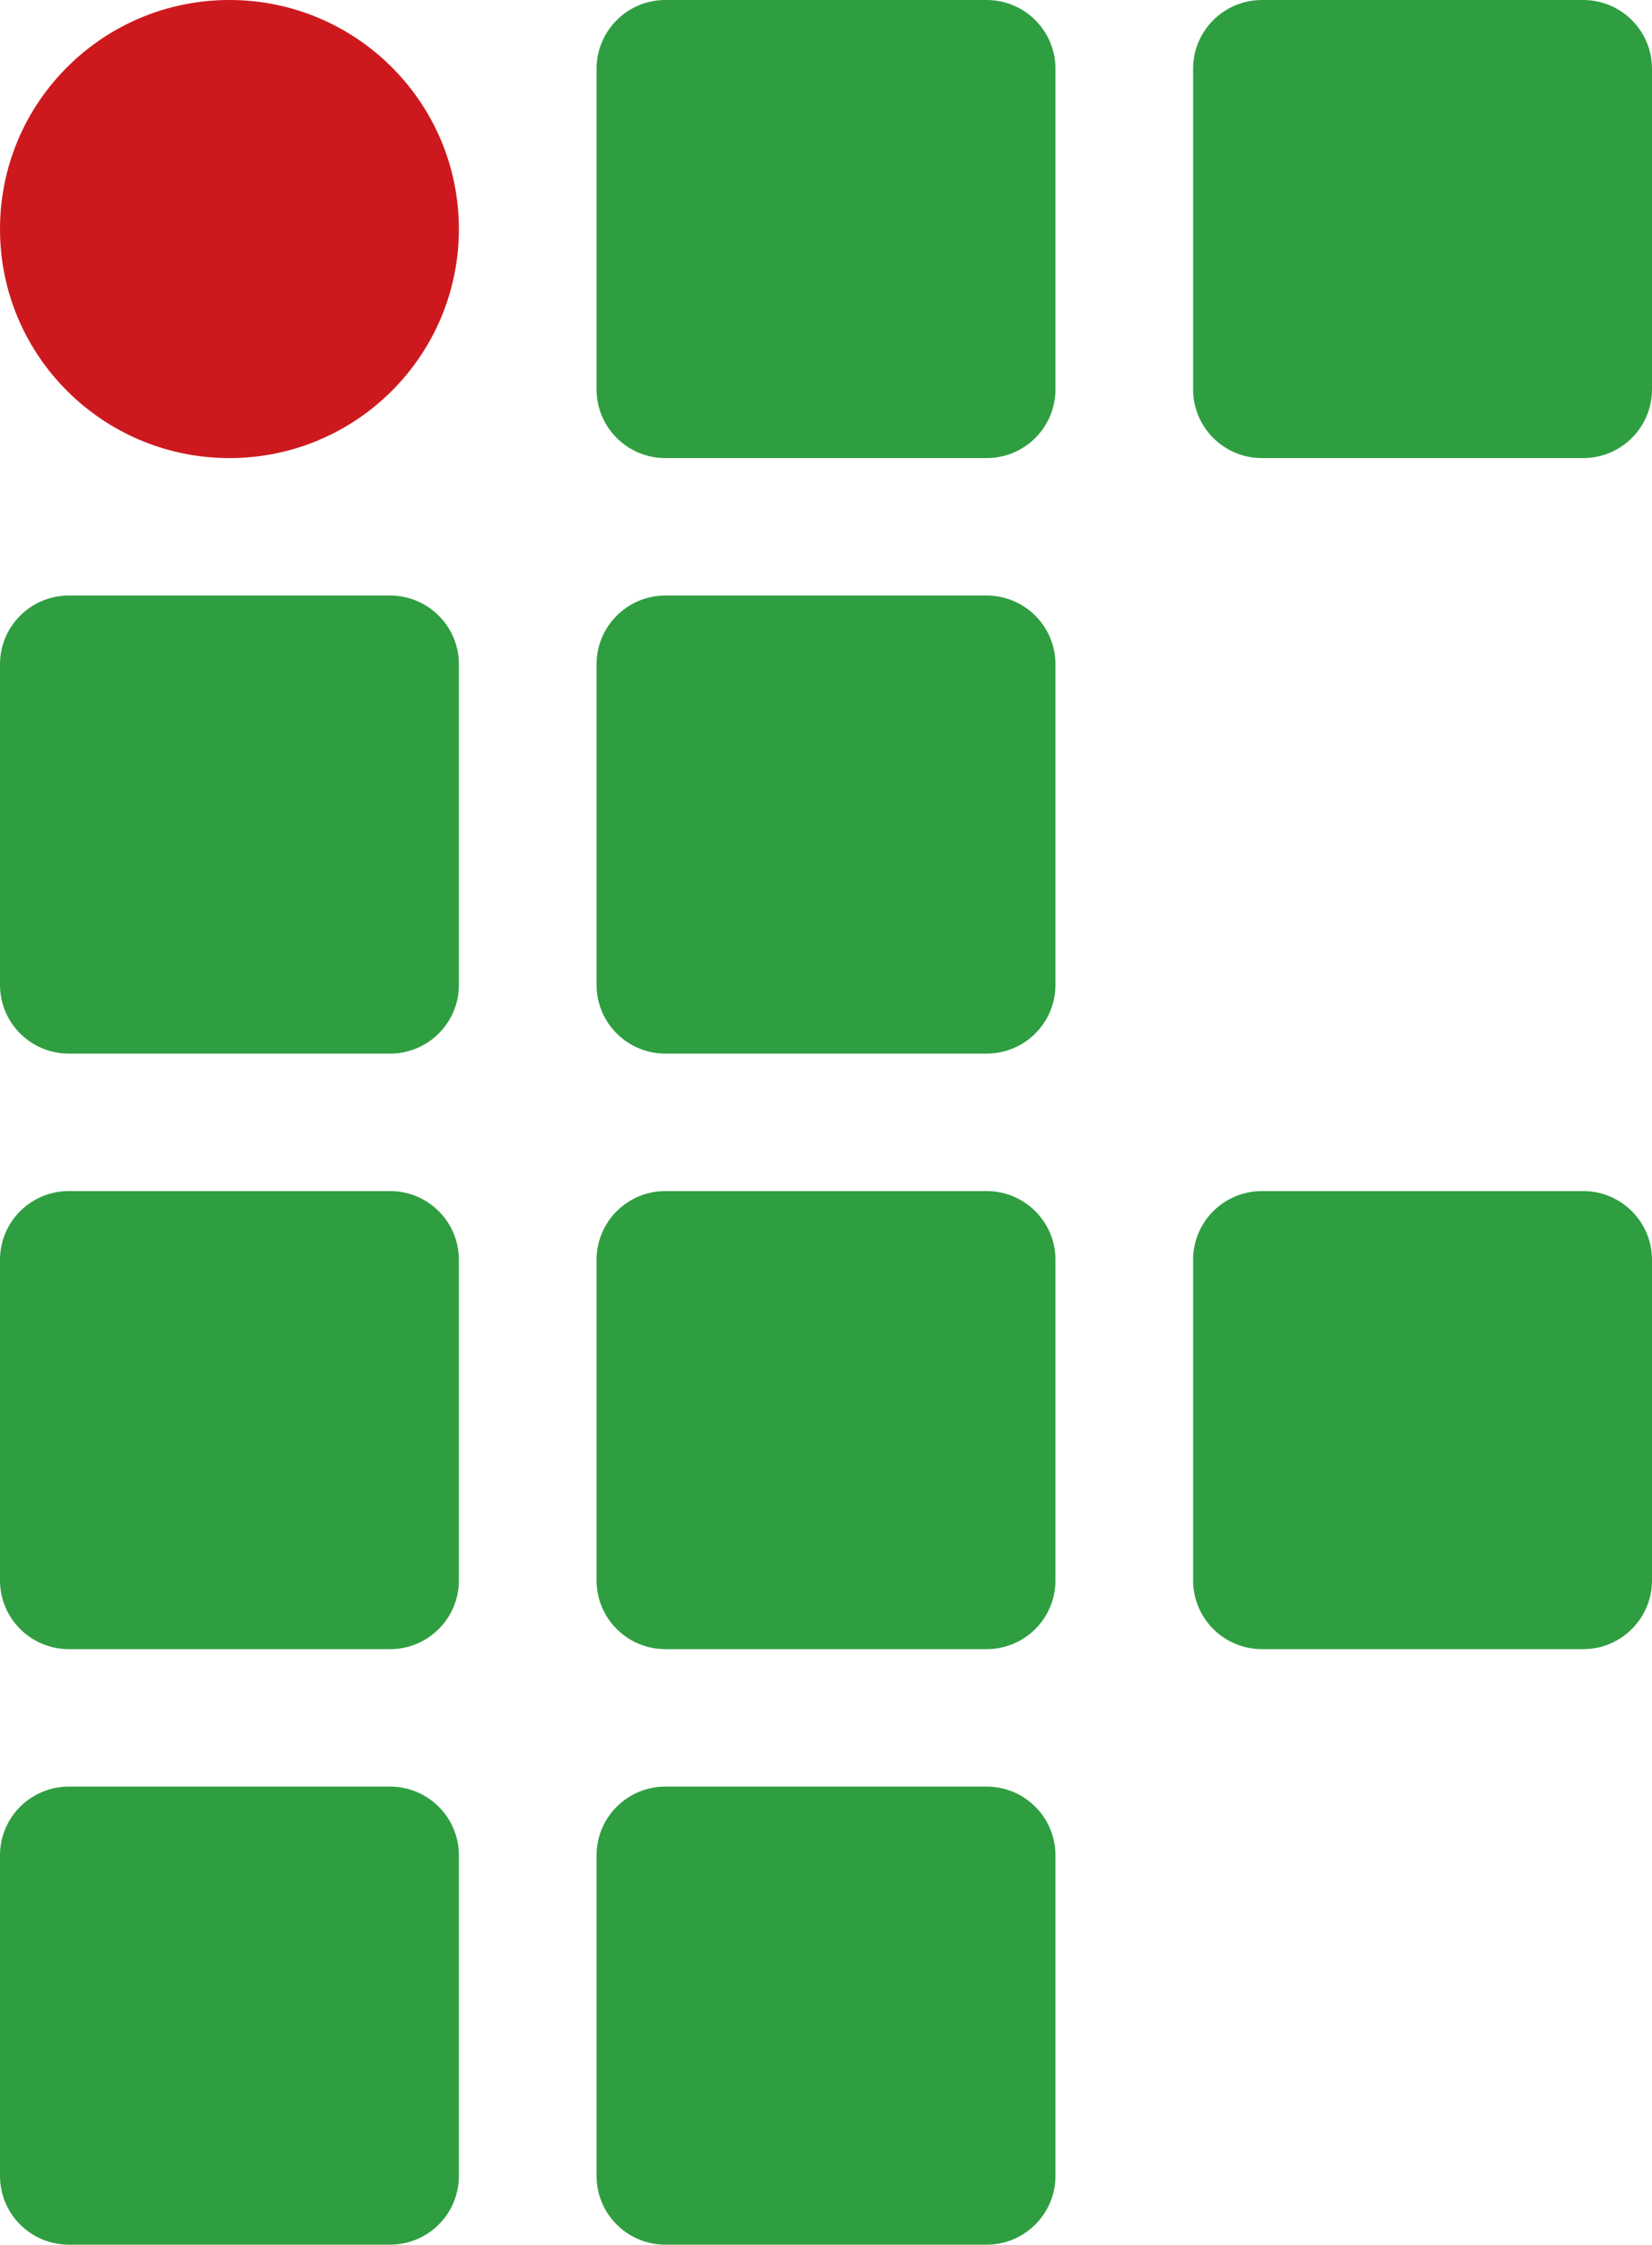 <svg width="67" height="91" viewBox="0 0 67 91" fill="none" xmlns="http://www.w3.org/2000/svg">
<g clip-path="url(#clip0_25_100)">
<path d="M9.306 18.571C14.445 18.571 18.611 14.414 18.611 9.286C18.611 4.157 14.445 0 9.306 0C4.166 0 0 4.157 0 9.286C0 14.414 4.166 18.571 9.306 18.571Z" fill="#CD191E"/>
<path d="M40.014 0H26.986C25.444 0 24.195 1.247 24.195 2.786V15.786C24.195 17.324 25.444 18.571 26.986 18.571H40.014C41.556 18.571 42.806 17.324 42.806 15.786V2.786C42.806 1.247 41.556 0 40.014 0Z" fill="#2F9E41"/>
<path d="M15.819 48.286H2.792C1.25 48.286 0 49.533 0 51.071V64.071C0 65.61 1.25 66.857 2.792 66.857H15.819C17.361 66.857 18.611 65.61 18.611 64.071V51.071C18.611 49.533 17.361 48.286 15.819 48.286Z" fill="#2F9E41"/>
<path d="M40.014 48.286H26.986C25.444 48.286 24.195 49.533 24.195 51.071V64.071C24.195 65.61 25.444 66.857 26.986 66.857H40.014C41.556 66.857 42.806 65.61 42.806 64.071V51.071C42.806 49.533 41.556 48.286 40.014 48.286Z" fill="#2F9E41"/>
<path d="M40.014 72.429H26.986C25.444 72.429 24.195 73.676 24.195 75.214V88.214C24.195 89.753 25.444 91 26.986 91H40.014C41.556 91 42.806 89.753 42.806 88.214V75.214C42.806 73.676 41.556 72.429 40.014 72.429Z" fill="#2F9E41"/>
<path d="M40.014 24.143H26.986C25.444 24.143 24.195 25.39 24.195 26.929V39.929C24.195 41.467 25.444 42.714 26.986 42.714H40.014C41.556 42.714 42.806 41.467 42.806 39.929V26.929C42.806 25.39 41.556 24.143 40.014 24.143Z" fill="#2F9E41"/>
<path d="M64.208 48.286H51.181C49.639 48.286 48.389 49.533 48.389 51.071V64.071C48.389 65.61 49.639 66.857 51.181 66.857H64.208C65.75 66.857 67 65.61 67 64.071V51.071C67 49.533 65.75 48.286 64.208 48.286Z" fill="#2F9E41"/>
<path d="M15.819 72.429H2.792C1.25 72.429 0 73.676 0 75.214V88.214C0 89.753 1.25 91 2.792 91H15.819C17.361 91 18.611 89.753 18.611 88.214V75.214C18.611 73.676 17.361 72.429 15.819 72.429Z" fill="#2F9E41"/>
<path d="M15.819 24.143H2.792C1.25 24.143 0 25.39 0 26.929V39.929C0 41.467 1.25 42.714 2.792 42.714H15.819C17.361 42.714 18.611 41.467 18.611 39.929V26.929C18.611 25.39 17.361 24.143 15.819 24.143Z" fill="#2F9E41"/>
<path d="M64.208 0H51.181C49.639 0 48.389 1.247 48.389 2.786V15.786C48.389 17.324 49.639 18.571 51.181 18.571H64.208C65.75 18.571 67 17.324 67 15.786V2.786C67 1.247 65.75 0 64.208 0Z" fill="#2F9E41"/>
</g>
<defs>
<clipPath id="clip0_25_100">
<rect width="67" height="91" fill="white"/>
</clipPath>
</defs>
</svg>
